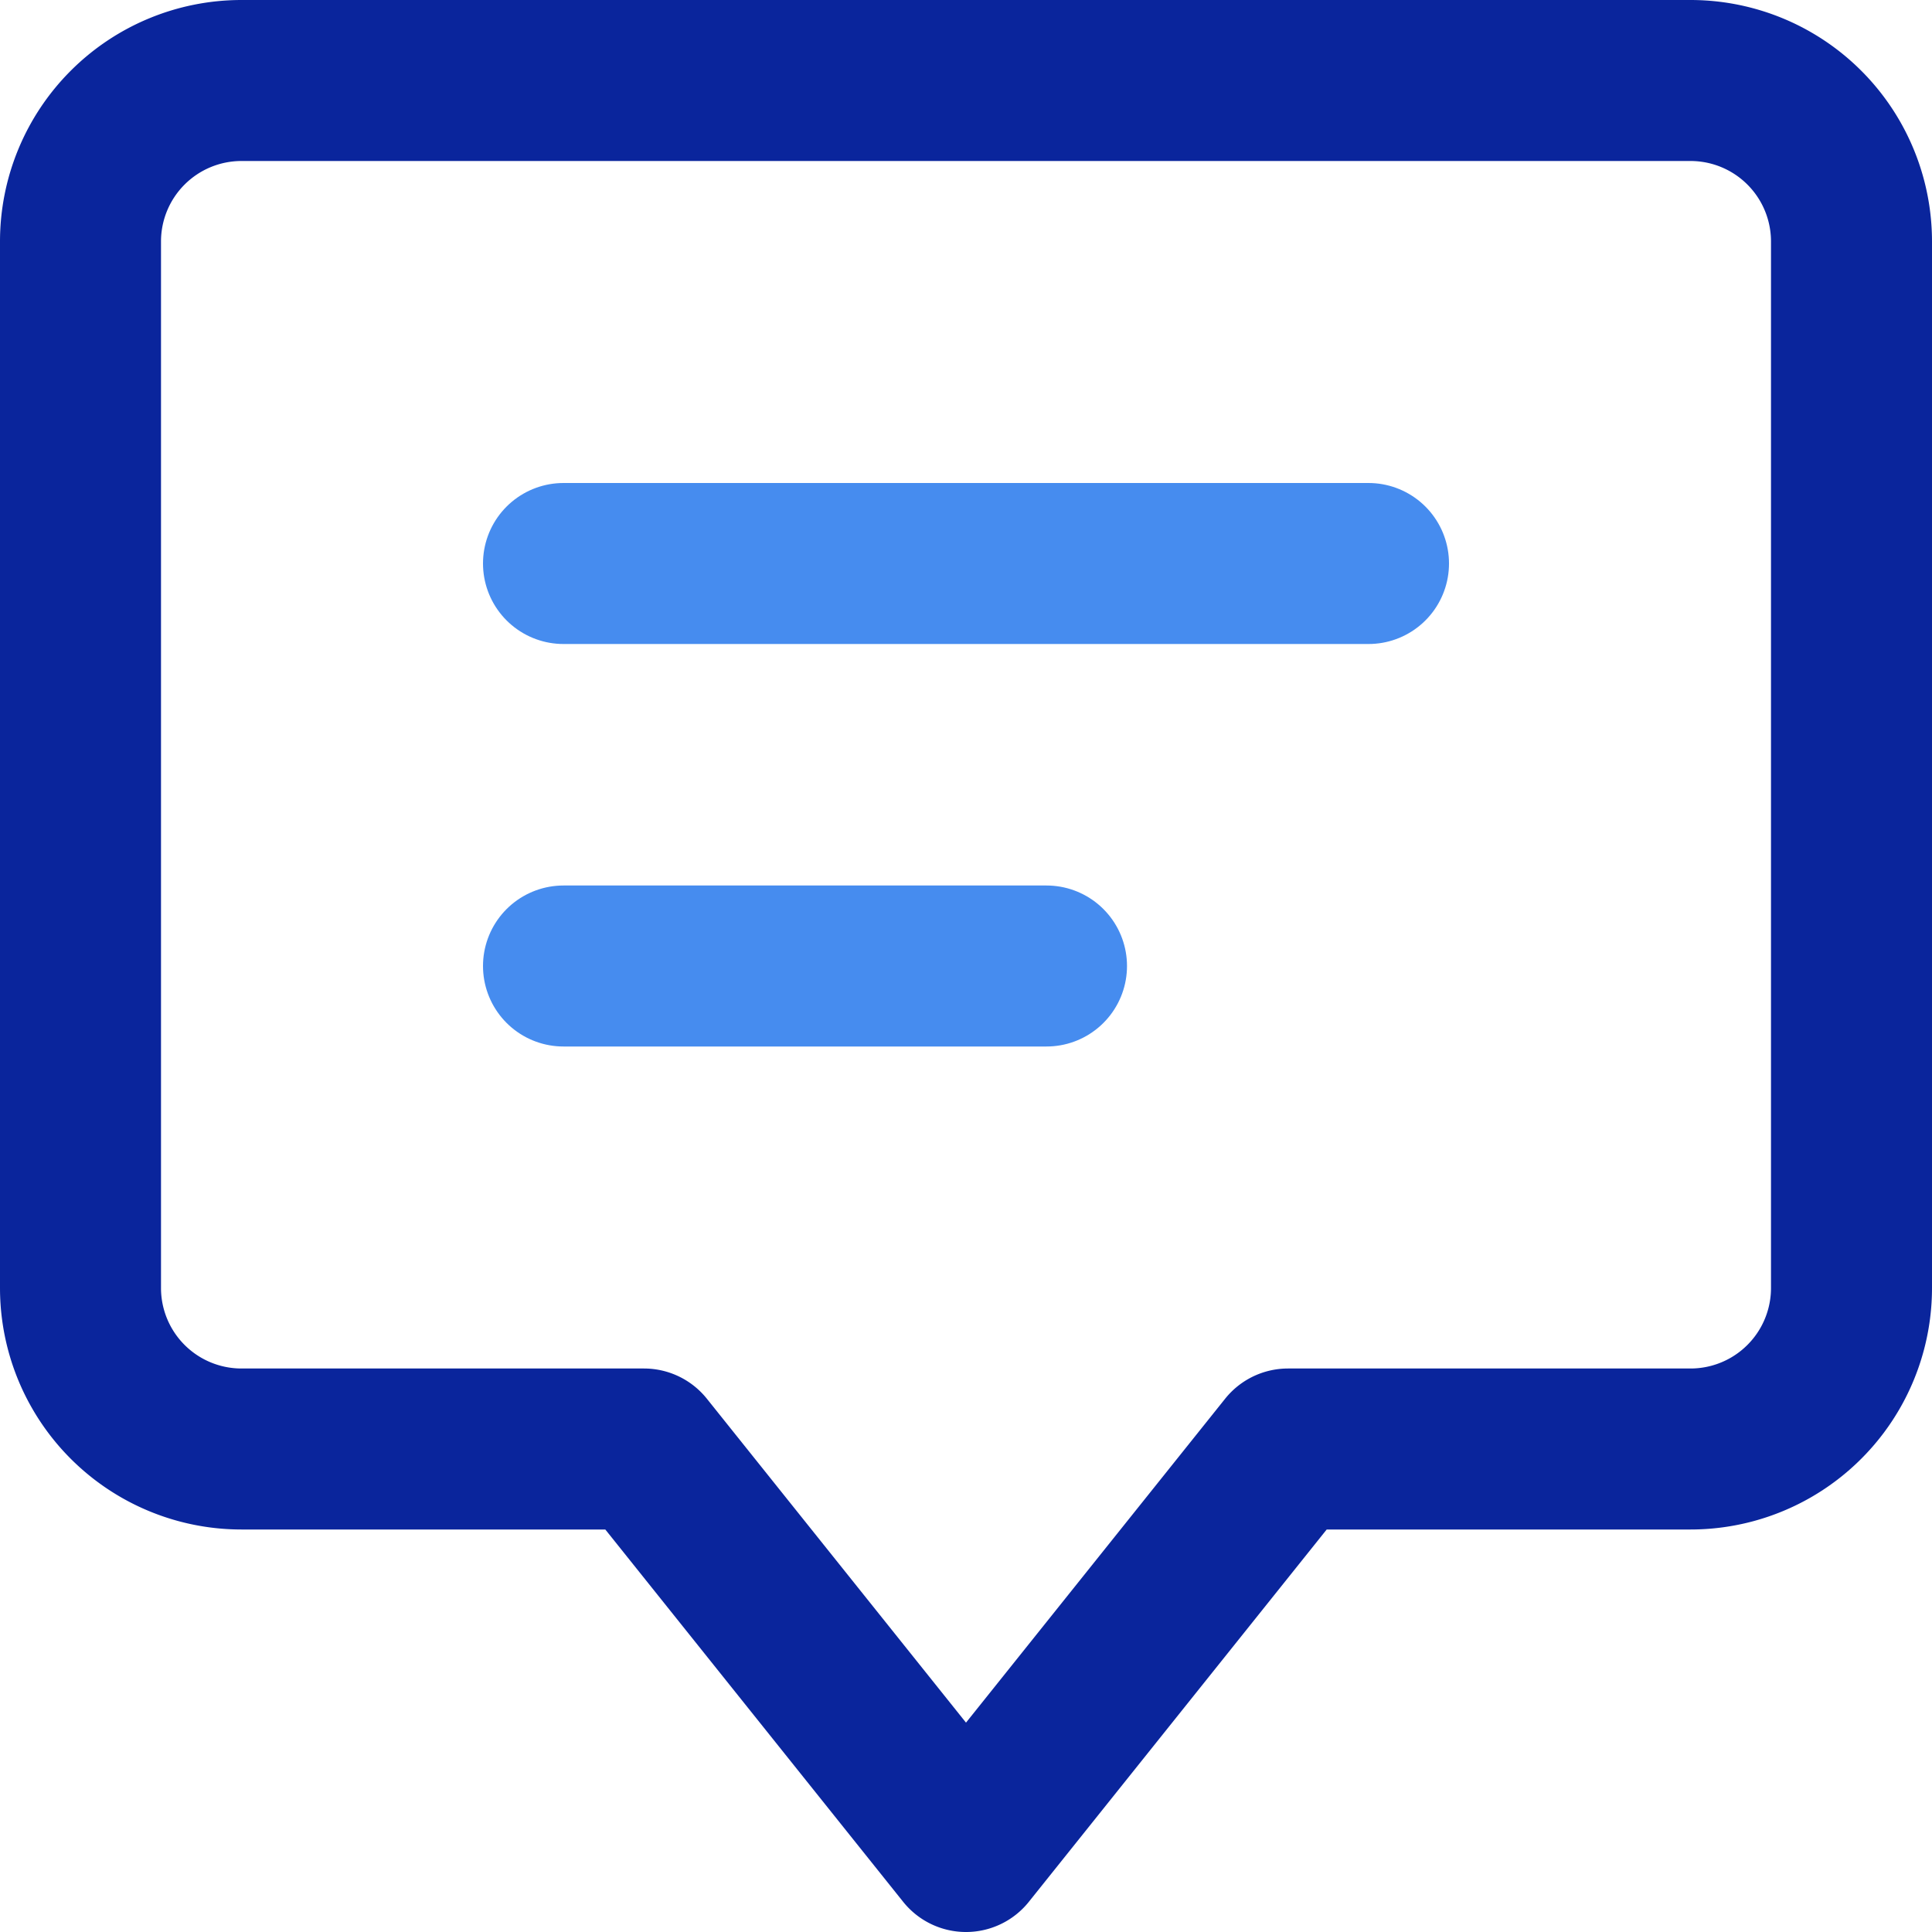<svg viewBox="0 0 24 24" xmlns="http://www.w3.org/2000/svg"><g class="nc-icon-wrapper"><g fill="none" stroke-linecap="round" stroke-linejoin="round" stroke-miterlimit="10" stroke-width="2"><path d="M21 1H3a2 2 0 0 0-2 2v13a2 2 0 0 0 2 2h5l4 5 4-5h5a2 2 0 0 0 2-2V3a2 2 0 0 0-2-2z" stroke="#0a259c"/><g stroke="#468cef"><path d="M7 7h10"/><path d="M7 12h6"/></g></g></g></svg>